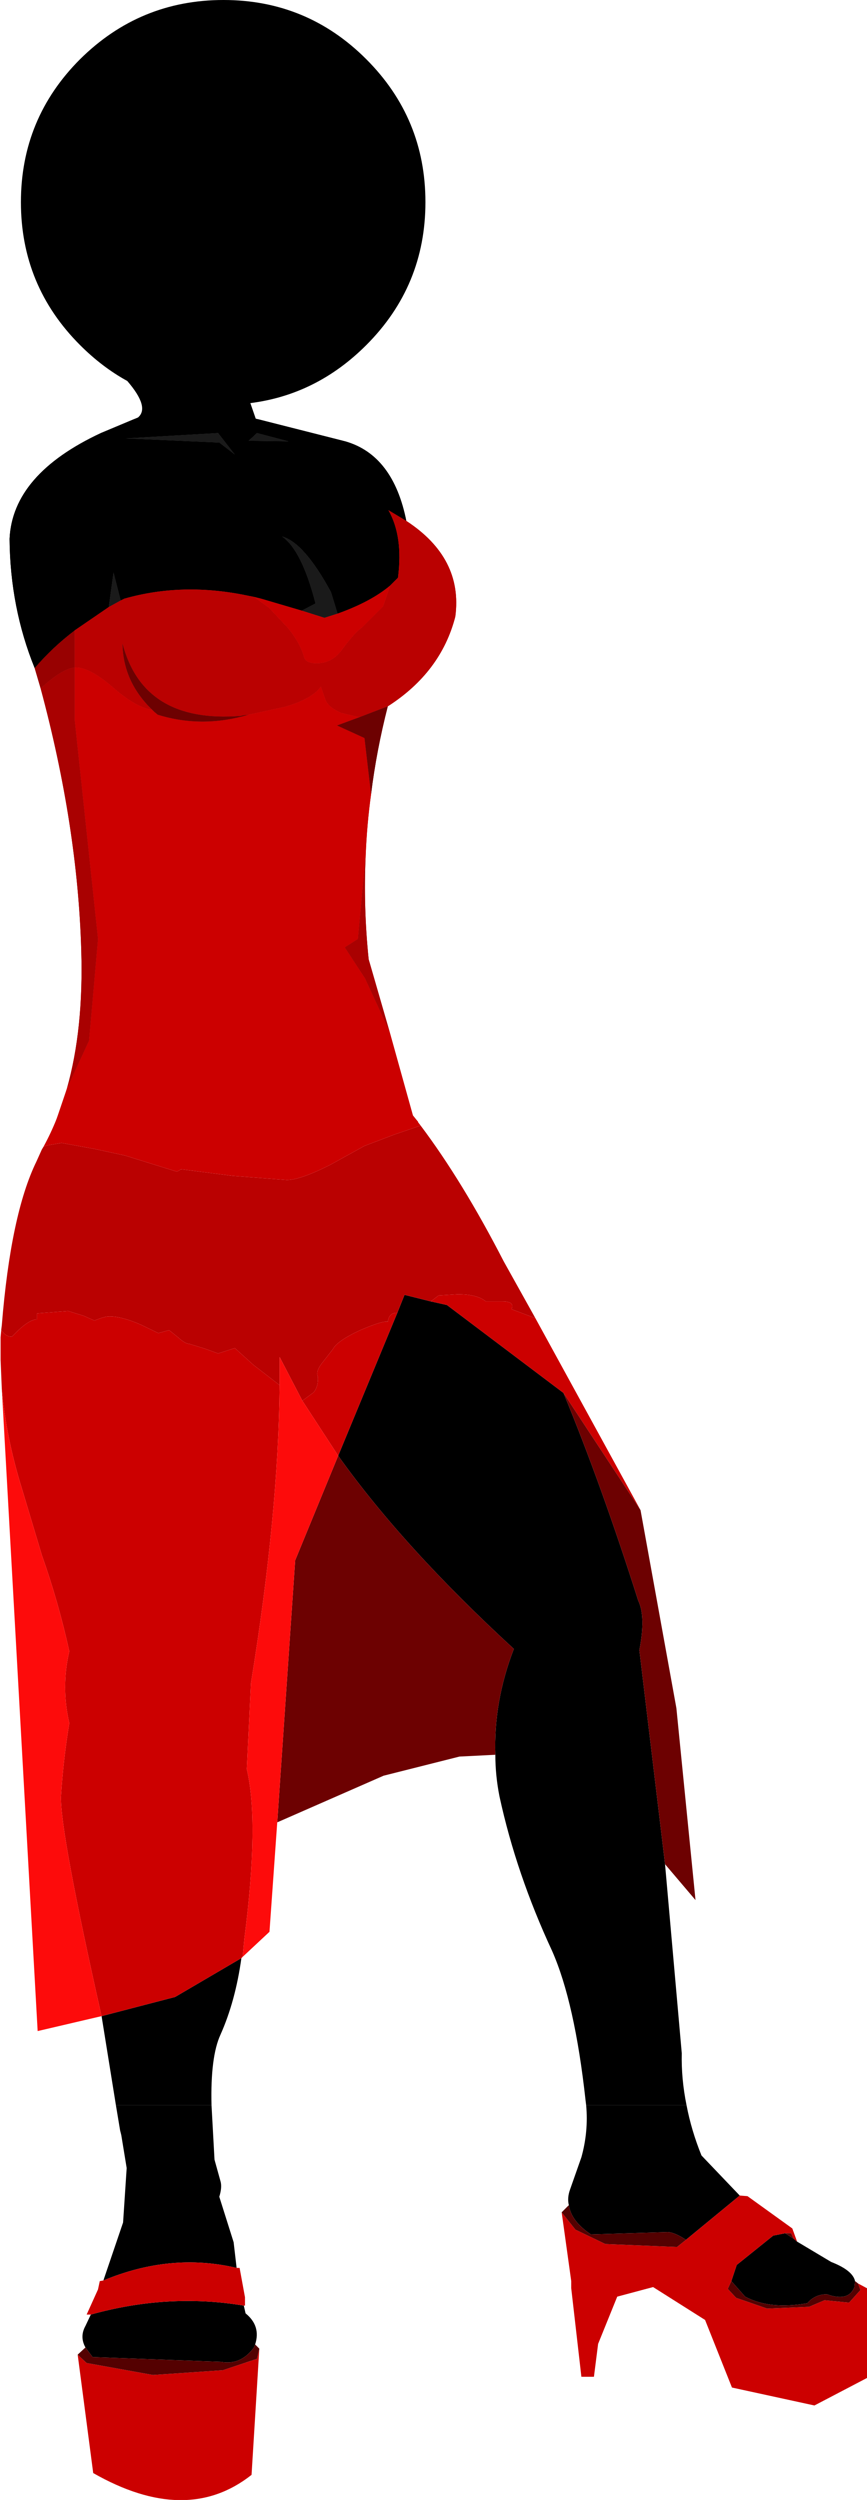 <?xml version="1.0" encoding="UTF-8" standalone="no"?>
<svg xmlns:xlink="http://www.w3.org/1999/xlink" height="209.0px" width="72.55px" xmlns="http://www.w3.org/2000/svg">
  <g transform="matrix(1.0, 0.0, 0.0, 1.0, 0.05, 0.0)">
    <path d="M2.85 55.85 Q0.8 50.8 0.75 45.05 1.0 39.65 8.4 36.2 L11.5 34.9 Q12.5 34.05 10.6 31.85 8.5 30.7 6.65 28.85 1.7 23.9 1.7 16.9 1.7 9.9 6.65 4.95 11.65 0.0 18.65 0.0 25.65 0.0 30.6 4.95 35.55 9.9 35.55 16.9 35.55 23.9 30.6 28.85 26.45 33.0 20.9 33.7 L21.35 35.0 28.85 36.9 Q32.85 38.05 33.95 43.55 L32.45 42.65 Q33.7 44.85 33.25 48.3 L32.6 48.95 Q31.0 50.3 28.2 51.3 L27.65 49.5 Q25.4 45.35 23.55 44.85 25.2 46.0 26.35 50.45 L25.2 51.05 21.8 50.05 21.2 49.9 20.7 49.8 Q15.25 48.65 10.35 50.05 L10.05 50.2 9.45 47.85 9.05 50.75 6.2 52.7 Q4.35 54.1 2.85 55.85 M55.6 155.85 L57.0 171.65 Q56.95 173.8 57.4 176.0 L49.0 176.0 48.95 175.6 Q48.05 167.4 46.15 163.1 43.15 156.65 41.75 150.2 41.4 148.45 41.4 146.7 41.25 142.25 42.95 137.85 33.7 129.35 28.25 121.7 L33.2 109.75 33.8 108.25 36.0 108.8 37.35 109.1 47.1 116.45 Q50.3 124.2 53.35 133.8 54.0 135.15 53.45 137.95 L55.6 155.85 M20.15 163.7 Q19.65 167.3 18.4 170.1 17.55 171.95 17.65 176.0 L9.65 176.0 8.45 168.55 14.6 166.95 20.15 163.7 M18.2 36.2 L10.45 36.65 18.3 37.0 19.6 38.0 18.2 36.2 M21.45 36.2 L20.75 36.85 24.1 36.9 21.45 36.2" fill="#000000" fill-rule="evenodd" stroke="none"/>
    <path d="M9.05 50.75 L9.45 47.85 10.05 50.2 9.05 50.75 M25.2 51.05 L26.35 50.45 Q25.2 46.0 23.55 44.85 25.4 45.35 27.65 49.5 L28.2 51.3 27.1 51.65 25.2 51.05 M18.2 36.2 L19.6 38.0 18.3 37.0 10.45 36.65 18.2 36.2 M21.45 36.2 L24.1 36.9 20.75 36.85 21.45 36.2" fill="#1a1a1a" fill-rule="evenodd" stroke="none"/>
    <path d="M33.95 43.55 Q38.7 46.65 38.05 51.55 36.85 56.2 32.4 59.05 L30.05 59.95 29.75 59.9 28.5 59.6 Q27.35 59.1 27.15 58.4 L26.8 57.4 Q26.05 58.45 23.75 59.1 L20.75 59.75 20.3 59.8 20.1 59.85 Q11.95 60.5 10.2 53.8 10.25 57.0 12.7 59.35 11.35 59.15 9.5 57.55 7.5 55.8 6.3 55.8 L6.2 55.8 6.2 52.7 9.05 50.75 10.05 50.2 10.35 50.05 Q15.25 48.65 20.7 49.8 L21.2 49.9 22.45 50.8 24.0 52.45 Q25.05 53.7 25.4 54.95 25.55 55.45 26.45 55.45 27.7 55.45 28.5 54.4 29.65 52.85 30.25 52.45 L32.0 50.7 32.6 48.95 33.25 48.3 Q33.7 44.85 32.45 42.65 L33.95 43.55 M35.15 94.1 Q38.65 98.75 42.1 105.45 L44.75 110.2 44.35 110.05 42.75 109.45 Q43.05 108.8 42.0 108.8 L40.6 108.8 Q39.9 108.2 38.25 108.2 L36.65 108.3 36.0 108.8 33.8 108.25 33.2 109.75 33.15 109.75 Q32.5 109.75 32.4 110.5 31.95 110.4 30.1 111.2 28.15 112.1 27.8 112.8 L26.9 113.95 Q26.35 114.65 26.55 115.1 26.6 115.9 26.2 116.4 L25.25 117.1 23.35 113.45 23.35 115.8 21.15 114.1 19.6 112.7 18.2 113.15 17.1 112.75 15.8 112.35 Q15.45 112.35 14.85 111.8 L14.1 111.2 13.2 111.45 11.75 110.75 Q10.15 110.05 9.1 110.05 8.7 110.05 7.85 110.4 L6.95 110.0 5.65 109.6 3.05 109.8 3.05 110.3 Q2.3 110.3 0.95 111.75 0.45 111.75 0.15 111.3 L0.05 111.2 0.1 110.8 Q0.85 101.5 3.0 97.1 L3.45 96.1 3.6 95.85 3.95 95.75 5.1 95.55 7.85 96.05 10.4 96.6 12.65 97.3 14.75 97.95 14.95 97.85 15.1 97.75 19.4 98.3 23.95 98.65 Q25.05 98.65 27.55 97.4 L30.45 95.8 32.95 94.85 35.15 94.1" fill="#ba0101" fill-rule="evenodd" stroke="none"/>
    <path d="M31.0 66.4 Q30.65 68.95 30.55 71.5 L29.9 78.5 28.8 79.2 30.5 81.8 32.55 86.25 34.5 93.25 35.15 94.1 32.95 94.85 30.45 95.8 27.55 97.4 Q25.05 98.65 23.95 98.65 L19.4 98.3 15.1 97.75 14.95 97.85 14.75 97.95 12.65 97.3 10.4 96.6 7.85 96.05 5.1 95.55 3.95 95.75 3.6 95.85 Q4.8 93.65 5.55 91.0 L7.4 87.0 8.15 78.5 6.2 60.2 6.2 55.8 6.3 55.8 Q7.5 55.8 9.5 57.55 11.35 59.15 12.7 59.35 L12.85 59.5 13.15 59.75 Q16.85 60.9 20.75 59.75 L23.75 59.1 Q26.05 58.45 26.8 57.4 L27.15 58.4 Q27.35 59.1 28.5 59.6 L29.75 59.9 30.05 59.95 28.15 60.65 30.45 61.7 31.0 66.4 M44.75 110.2 L53.55 126.25 47.1 116.45 37.35 109.1 36.0 108.8 36.65 108.3 38.25 108.2 Q39.9 108.2 40.6 108.8 L42.0 108.8 Q43.05 108.8 42.75 109.45 L44.35 110.05 44.75 110.2 M20.25 163.6 L20.15 163.7 14.6 166.95 8.45 168.55 Q5.0 153.25 5.05 150.2 5.25 147.1 5.75 144.05 5.05 141.05 5.75 138.05 4.85 133.95 3.45 130.0 L1.8 124.5 Q0.45 120.15 0.1 116.1 L0.0 113.7 0.0 111.8 0.05 111.25 0.05 111.2 0.15 111.3 Q0.45 111.75 0.95 111.75 2.3 110.3 3.05 110.3 L3.05 109.8 5.65 109.6 6.95 110.0 7.85 110.4 Q8.7 110.05 9.1 110.05 10.15 110.05 11.75 110.75 L13.2 111.45 14.1 111.2 14.85 111.8 Q15.45 112.35 15.8 112.35 L17.1 112.75 18.2 113.15 19.6 112.7 21.15 114.1 23.35 115.8 Q23.25 126.6 20.95 140.7 L20.6 147.9 Q21.65 152.35 20.4 162.05 L20.25 163.6 M21.2 49.9 L21.8 50.05 25.2 51.05 27.1 51.65 28.2 51.3 Q31.0 50.3 32.6 48.95 L32.0 50.7 30.25 52.45 Q29.65 52.85 28.5 54.4 27.7 55.45 26.45 55.45 25.55 55.45 25.4 54.95 25.05 53.7 24.0 52.45 L22.45 50.8 21.2 49.9 M33.2 109.75 L28.25 121.7 25.25 117.1 26.2 116.4 Q26.6 115.9 26.55 115.1 26.35 114.65 26.9 113.95 L27.8 112.8 Q28.15 112.1 30.1 111.2 31.95 110.4 32.4 110.5 32.5 109.75 33.15 109.75 L33.2 109.75" fill="#cc0000" fill-rule="evenodd" stroke="none"/>
    <path d="M32.4 59.05 Q31.45 62.75 31.0 66.4 L30.45 61.7 28.15 60.65 30.05 59.95 32.4 59.05 M53.55 126.25 L56.55 142.8 58.15 158.85 55.6 155.85 53.45 137.95 Q54.0 135.15 53.35 133.8 50.3 124.2 47.1 116.45 L53.55 126.25 M41.4 146.7 L38.4 146.85 32.05 148.45 23.15 152.35 24.65 130.45 28.25 121.7 Q33.7 129.35 42.95 137.85 41.25 142.25 41.4 146.7 M12.7 59.35 Q10.25 57.0 10.2 53.8 11.95 60.5 20.1 59.85 L20.3 59.8 20.75 59.75 Q16.85 60.9 13.15 59.75 L12.85 59.5 12.7 59.35" fill="#6d0101" fill-rule="evenodd" stroke="none"/>
    <path d="M3.35 57.55 L2.85 55.85 Q4.35 54.1 6.2 52.7 L6.2 55.8 Q5.15 55.9 3.35 57.55" fill="#980101" fill-rule="evenodd" stroke="none"/>
    <path d="M30.55 71.5 Q30.35 75.85 30.8 80.2 L32.55 86.25 30.5 81.8 28.8 79.2 29.9 78.5 30.55 71.5 M5.55 91.0 Q6.95 86.05 6.75 79.45 6.45 69.05 3.35 57.55 5.15 55.9 6.2 55.8 L6.2 60.2 8.15 78.5 7.4 87.0 5.55 91.0" fill="#a90101" fill-rule="evenodd" stroke="none"/>
    <path d="M23.15 152.35 L22.5 161.5 20.25 163.6 20.4 162.05 Q21.65 152.35 20.6 147.9 L20.95 140.7 Q23.25 126.6 23.35 115.8 L23.35 113.45 25.25 117.1 28.25 121.7 24.65 130.45 23.15 152.35 M8.45 168.55 L3.1 169.8 0.1 116.1 Q0.45 120.15 1.8 124.5 L3.45 130.0 Q4.85 133.95 5.75 138.05 5.05 141.05 5.75 144.05 5.25 147.1 5.05 150.2 5.0 153.25 8.45 168.55" fill="#fd0b0b" fill-rule="evenodd" stroke="none"/>
    <path d="M8.6 190.65 L10.25 185.8 10.55 181.25 10.1 178.5 10.0 178.1 9.65 176.0 17.65 176.0 17.9 180.55 18.4 182.35 Q18.55 182.85 18.3 183.65 L19.5 187.45 19.75 189.6 Q14.25 188.3 8.6 190.65 M20.35 192.75 L20.5 193.4 Q21.8 194.45 21.3 196.0 L21.2 196.25 Q20.1 197.75 18.45 197.45 L7.7 197.05 7.1 196.25 Q6.6 195.35 7.1 194.45 L7.55 193.5 Q14.0 191.7 20.35 192.75 M47.55 184.35 Q47.4 183.75 47.65 183.05 L48.6 180.35 Q49.2 178.2 49.0 176.0 L57.4 176.0 Q57.8 178.1 58.65 180.2 L61.85 183.55 57.35 187.25 Q56.45 186.65 55.85 186.6 L49.4 186.8 Q47.75 185.7 47.55 184.35 M66.65 187.4 L69.5 189.1 Q71.3 189.8 71.5 190.7 L71.45 191.2 Q70.95 192.45 69.15 191.8 68.15 191.8 67.5 192.55 64.35 193.1 62.3 192.0 L61.15 190.7 61.6 189.35 64.65 186.9 65.65 186.7 66.35 187.15 66.65 187.4" fill="#000000" fill-rule="evenodd" stroke="none"/>
    <path d="M19.75 189.6 L20.0 189.6 20.45 192.05 20.45 192.75 20.35 192.75 Q14.0 191.7 7.55 193.5 L7.2 193.5 8.15 191.4 8.3 190.7 8.6 190.65 Q14.25 188.3 19.75 189.6 M21.65 196.35 L21.0 206.9 Q15.55 211.2 7.75 206.75 L6.45 196.85 7.2 197.55 12.75 198.55 18.6 198.15 21.45 197.2 21.65 196.35 M61.85 183.55 L62.5 183.6 66.25 186.3 66.65 187.4 66.35 187.15 66.15 186.7 65.65 186.7 64.65 186.9 61.6 189.35 61.15 190.7 60.85 191.35 61.55 192.1 64.15 193.0 67.65 192.85 68.95 192.3 71.0 192.5 71.95 191.45 71.75 190.9 72.5 191.3 72.5 198.8 68.1 201.1 61.2 199.6 58.95 193.95 54.6 191.2 51.6 192.0 50.0 195.95 49.65 198.7 48.6 198.7 47.75 191.3 47.75 190.7 46.95 184.95 48.1 186.4 50.6 187.6 56.6 187.85 57.35 187.25 61.85 183.55" fill="#cc0000" fill-rule="evenodd" stroke="none"/>
    <path d="M21.3 196.0 L21.65 196.35 21.45 197.2 18.6 198.15 12.75 198.55 7.2 197.55 6.45 196.85 7.1 196.25 7.7 197.05 18.45 197.45 Q20.1 197.75 21.2 196.25 L21.3 196.0 M71.5 190.7 L71.75 190.9 71.95 191.45 71.0 192.5 68.95 192.3 67.65 192.85 64.15 193.0 61.55 192.1 60.85 191.35 61.15 190.7 62.3 192.0 Q64.35 193.1 67.5 192.55 68.15 191.8 69.15 191.8 70.95 192.45 71.45 191.2 L71.5 190.7 M46.95 184.95 L47.55 184.35 Q47.75 185.7 49.4 186.8 L55.85 186.6 Q56.45 186.65 57.35 187.25 L56.6 187.85 50.6 187.6 48.1 186.4 46.95 184.95 M65.65 186.7 L66.15 186.7 66.35 187.15 65.65 186.7" fill="#540101" fill-rule="evenodd" stroke="none"/>
    <path d="M3.35 57.55 L2.85 55.85 Q4.35 54.1 6.2 52.7 L6.2 55.8 Q5.15 55.9 3.35 57.55" fill="#980101" fill-rule="evenodd" stroke="none"/>
    <path d="M2.85 55.85 Q0.8 50.8 0.75 45.05 1.0 39.65 8.4 36.2 L11.15 35.05 21.55 35.05 28.85 36.9 Q32.85 38.05 33.95 43.55 L32.45 42.65 Q33.7 44.85 33.25 48.3 L32.6 48.95 Q31.0 50.3 28.2 51.3 L27.65 49.5 Q25.4 45.35 23.55 44.85 25.2 46.0 26.35 50.45 L25.2 51.05 21.8 50.05 21.2 49.9 20.7 49.8 Q15.25 48.65 10.35 50.05 L10.05 50.2 9.45 47.85 9.05 50.75 6.2 52.7 Q4.35 54.1 2.85 55.85 M18.3 37.0 L19.6 38.0 18.2 36.2 10.45 36.65 18.3 37.0 M24.1 36.9 L21.45 36.2 20.75 36.85 24.1 36.9" fill="#000000" fill-rule="evenodd" stroke="none"/>
    <path d="M9.05 50.75 L9.45 47.85 10.05 50.2 9.05 50.75 M25.2 51.05 L26.35 50.45 Q25.2 46.0 23.55 44.85 25.4 45.35 27.65 49.5 L28.2 51.3 27.1 51.65 25.2 51.05 M18.3 37.0 L10.45 36.65 18.2 36.2 19.6 38.0 18.3 37.0 M24.1 36.9 L20.75 36.85 21.45 36.2 24.1 36.9" fill="#1a1a1a" fill-rule="evenodd" stroke="none"/>
    <path d="M33.95 43.55 Q38.7 46.65 38.05 51.55 36.85 56.2 32.4 59.05 L30.05 59.95 29.75 59.9 28.5 59.6 Q27.35 59.1 27.15 58.4 L26.8 57.4 Q26.05 58.45 23.75 59.1 L20.75 59.75 20.3 59.8 20.1 59.85 Q11.95 60.5 10.2 53.8 10.25 57.0 12.7 59.35 11.35 59.15 9.5 57.55 7.5 55.8 6.3 55.8 L6.2 55.8 6.2 52.7 9.05 50.75 10.05 50.2 10.35 50.05 Q15.25 48.65 20.7 49.8 L21.2 49.9 22.45 50.8 24.0 52.45 Q25.05 53.7 25.4 54.95 25.55 55.45 26.45 55.45 27.7 55.45 28.5 54.4 29.65 52.85 30.25 52.45 L32.0 50.7 32.6 48.95 33.25 48.3 Q33.7 44.85 32.45 42.65 L33.95 43.55" fill="#ba0101" fill-rule="evenodd" stroke="none"/>
    <path d="M31.0 66.4 Q30.65 68.95 30.55 71.5 L29.9 78.5 28.8 79.2 30.5 81.8 32.55 86.25 34.5 93.25 34.95 93.8 4.6 93.8 5.55 91.0 7.4 87.0 8.15 78.5 6.2 60.2 6.2 55.8 6.3 55.8 Q7.5 55.8 9.5 57.55 11.35 59.15 12.7 59.35 L12.85 59.5 13.15 59.75 Q16.85 60.9 20.75 59.75 L23.75 59.1 Q26.05 58.45 26.8 57.4 L27.15 58.4 Q27.35 59.1 28.5 59.6 L29.75 59.9 30.05 59.95 28.15 60.65 30.45 61.7 31.0 66.4 M21.2 49.9 L21.8 50.05 25.2 51.05 27.1 51.65 28.2 51.3 Q31.0 50.3 32.6 48.95 L32.0 50.7 30.25 52.45 Q29.65 52.85 28.5 54.4 27.7 55.45 26.45 55.45 25.55 55.45 25.4 54.95 25.05 53.7 24.0 52.45 L22.45 50.8 21.2 49.9" fill="#cc0000" fill-rule="evenodd" stroke="none"/>
    <path d="M32.4 59.05 Q31.45 62.75 31.0 66.4 L30.45 61.7 28.15 60.65 30.05 59.95 32.4 59.05 M12.7 59.35 Q10.25 57.0 10.2 53.8 11.95 60.5 20.1 59.85 L20.3 59.8 20.75 59.75 Q16.85 60.9 13.15 59.75 L12.85 59.5 12.7 59.35" fill="#6d0101" fill-rule="evenodd" stroke="none"/>
    <path d="M30.55 71.5 Q30.35 75.85 30.8 80.2 L32.55 86.25 30.5 81.8 28.8 79.2 29.9 78.5 30.55 71.5 M5.55 91.0 Q6.95 86.05 6.75 79.45 6.45 69.05 3.35 57.55 5.15 55.9 6.2 55.8 L6.2 60.2 8.15 78.5 7.4 87.0 5.55 91.0" fill="#a90101" fill-rule="evenodd" stroke="none"/>
  </g>
</svg>
